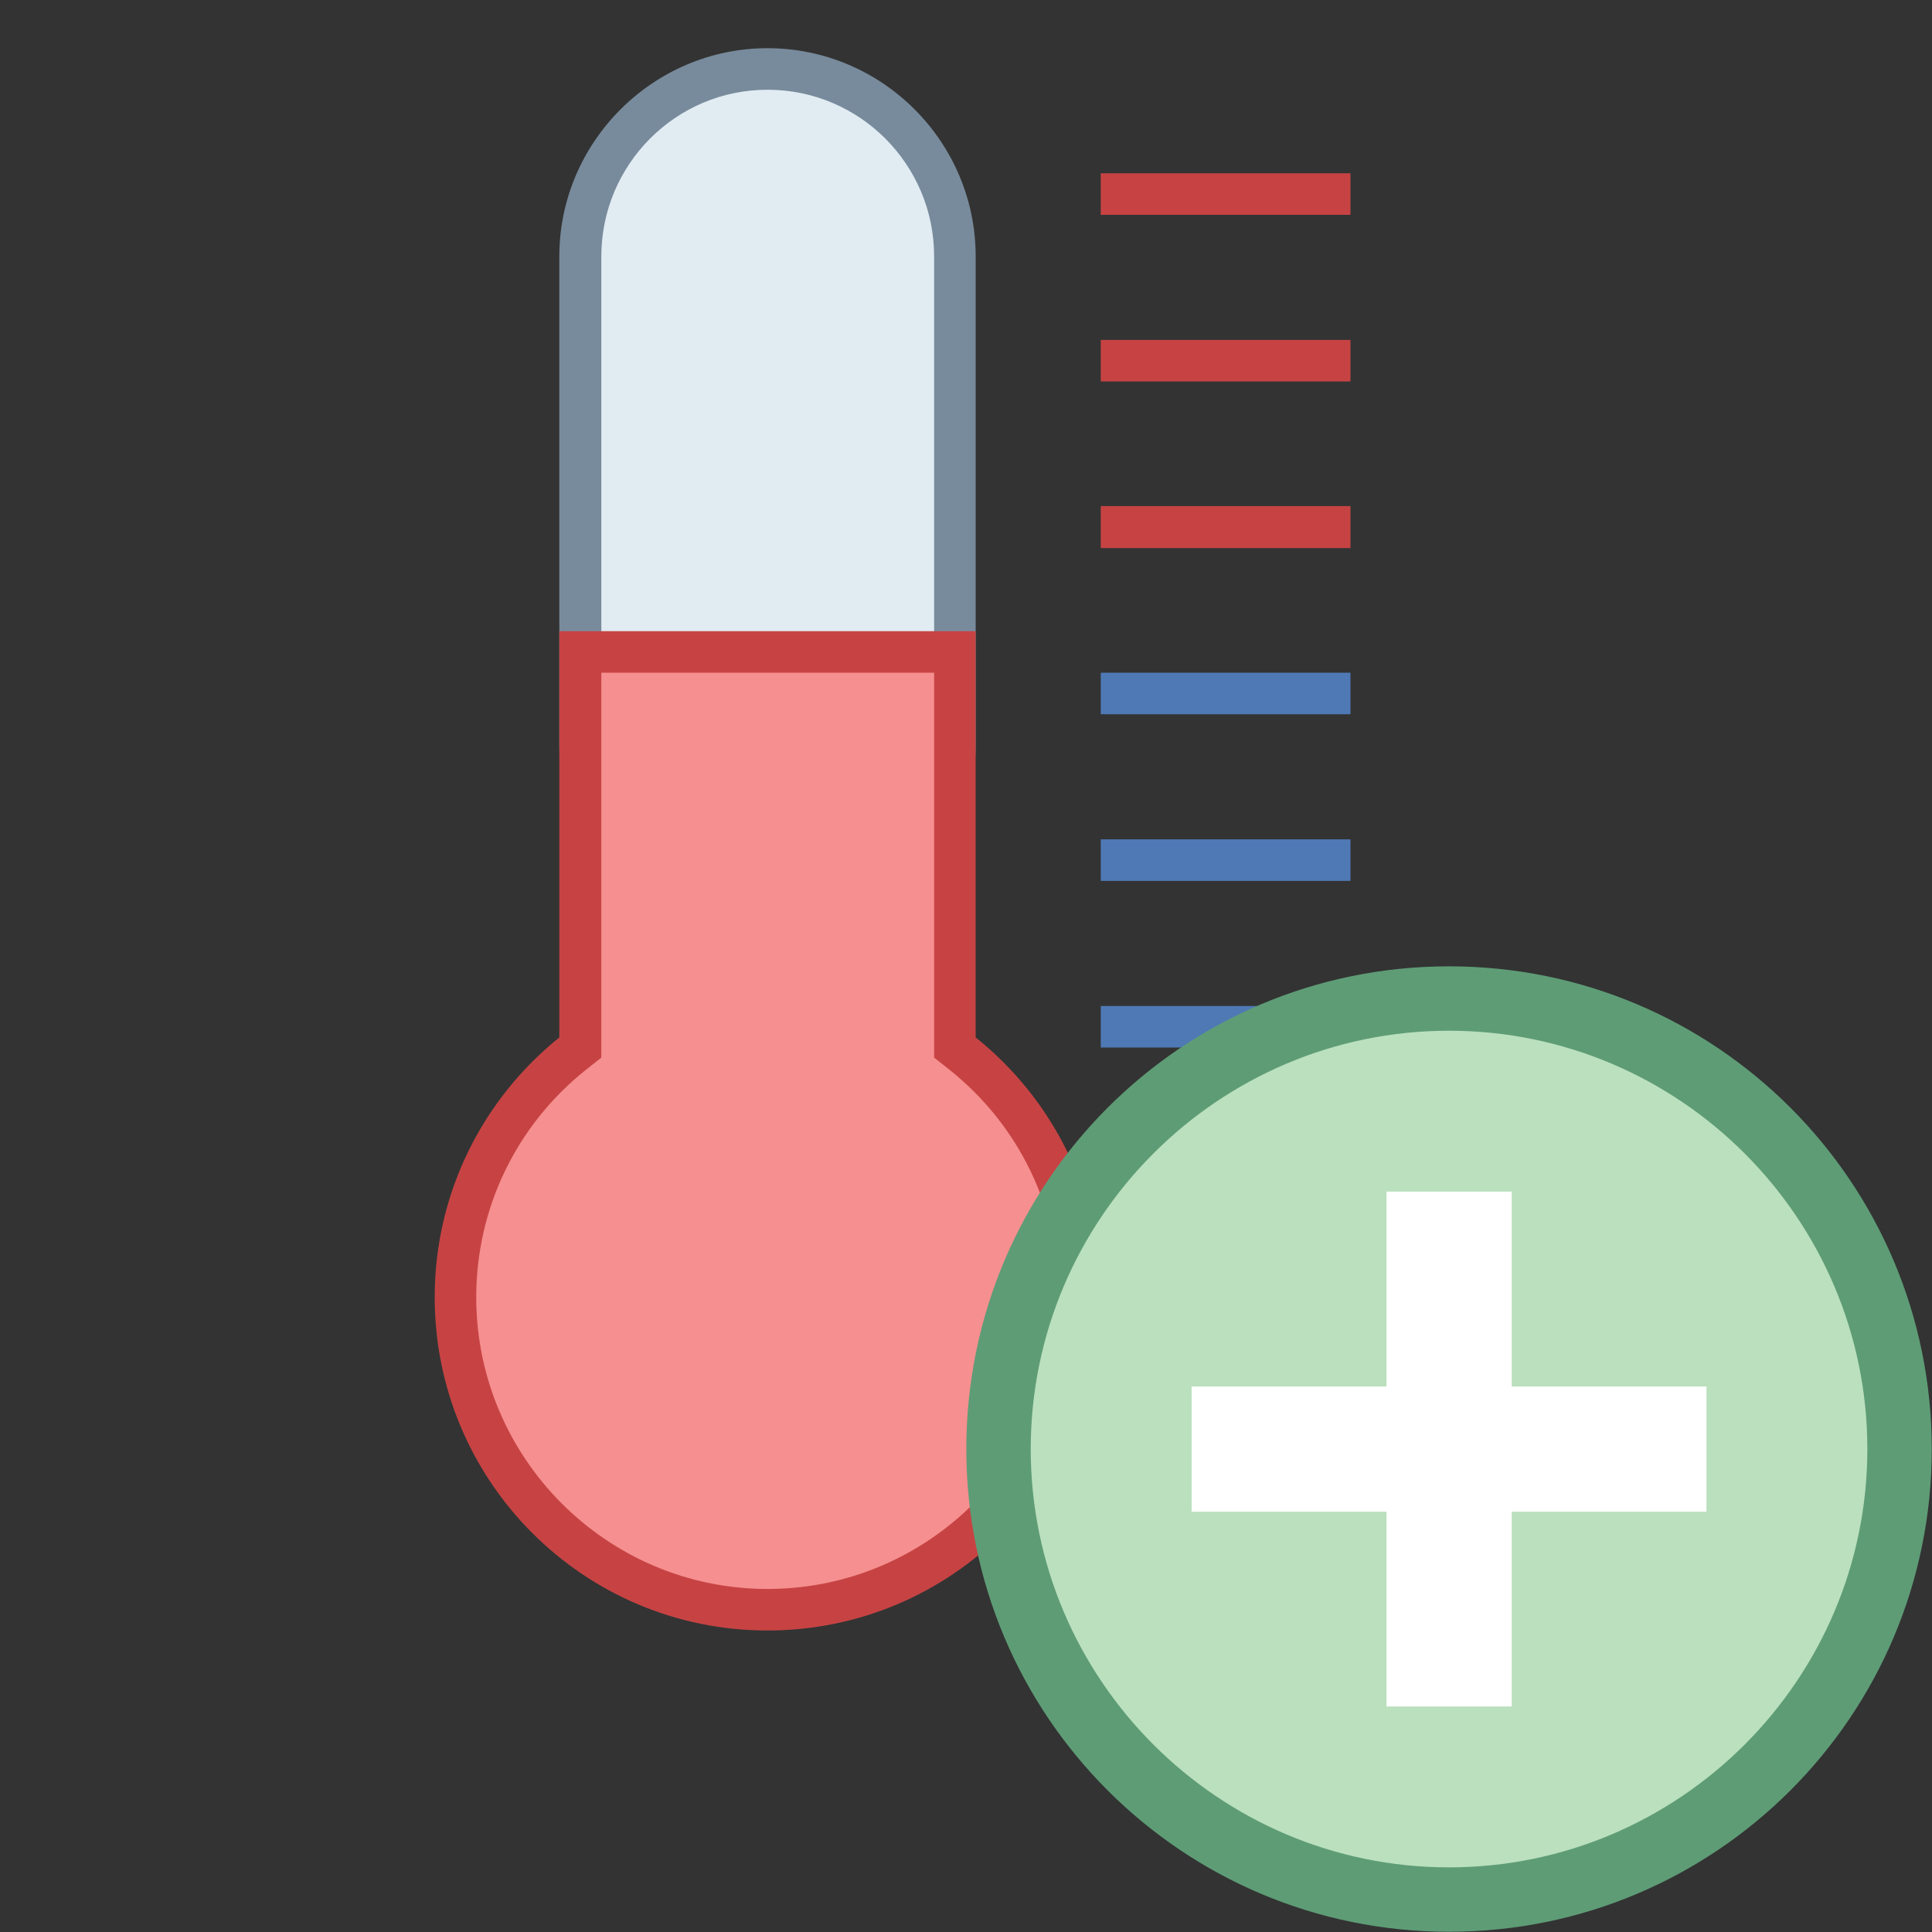 <?xml version="1.0" encoding="UTF-8" standalone="no"?>
<!DOCTYPE svg PUBLIC "-//W3C//DTD SVG 1.1//EN" "http://www.w3.org/Graphics/SVG/1.1/DTD/svg11.dtd">
<svg width="100%" height="100%" viewBox="0 0 18 18" version="1.1" xmlns="http://www.w3.org/2000/svg" xmlns:xlink="http://www.w3.org/1999/xlink" xml:space="preserve" xmlns:serif="http://www.serif.com/" style="fill-rule:evenodd;clip-rule:evenodd;stroke-linejoin:round;stroke-miterlimit:2;">
    <rect x="0" y="0" width="18" height="18" fill="#333333" stroke="none"/>
    <g id="surface2381" transform="matrix(0.862,0,0,0.862,0.558,0.062)">
        <path d="M7.648,9.996C6.535,9.996 5.625,9.086 5.625,7.973L5.625,2.699C5.625,1.582 6.535,0.676 7.648,0.676C8.766,0.676 9.676,1.582 9.676,2.699L9.676,7.973C9.676,9.09 8.766,9.996 7.648,9.996Z" style="fill:rgb(225,235,242);fill-rule:nonzero;"/>
        <path d="M7.648,0.898C8.645,0.898 9.449,1.707 9.449,2.699L9.449,7.973C9.449,8.965 8.645,9.77 7.648,9.77C6.656,9.77 5.852,8.965 5.852,7.973L5.852,2.699C5.852,1.707 6.656,0.898 7.648,0.898M7.648,0.449C6.414,0.449 5.398,1.461 5.398,2.699L5.398,7.973C5.398,9.207 6.414,10.223 7.648,10.223C8.887,10.223 9.898,9.207 9.898,7.973L9.898,2.699C9.898,1.461 8.887,0.449 7.648,0.449Z" style="fill:rgb(120,139,156);fill-rule:nonzero;"/>
        <path d="M7.648,17.324C5.789,17.324 4.273,15.813 4.273,13.949C4.273,12.922 4.734,11.965 5.539,11.316L5.625,11.25L5.625,6.977L9.676,6.977L9.676,11.25L9.758,11.316C10.563,11.965 11.023,12.922 11.023,13.949C11.023,15.813 9.512,17.324 7.648,17.324Z" style="fill:rgb(246,143,143);fill-rule:nonzero;"/>
        <path d="M9.449,7.199L9.449,11.359L9.617,11.492C10.371,12.094 10.801,12.992 10.801,13.949C10.801,15.688 9.387,17.102 7.648,17.102C5.914,17.102 4.5,15.688 4.5,13.949C4.5,12.992 4.93,12.094 5.684,11.492L5.852,11.359L5.852,7.199L9.449,7.199M9.898,6.75L5.398,6.75L5.398,11.141C4.578,11.801 4.051,12.813 4.051,13.949C4.051,15.938 5.66,17.551 7.648,17.551C9.637,17.551 11.25,15.938 11.25,13.949C11.25,12.813 10.723,11.801 9.898,11.141L9.898,6.75Z" style="fill:rgb(199,67,67);fill-rule:nonzero;"/>
        <path d="M11.25,10.801L13.949,10.801L13.949,11.25L11.25,11.25L11.25,10.801ZM11.25,9L13.949,9L13.949,9.449L11.25,9.449L11.25,9ZM11.25,7.199L13.949,7.199L13.949,7.648L11.25,7.648L11.25,7.199Z" style="fill:rgb(78,121,181);fill-rule:nonzero;"/>
        <path d="M11.25,5.398L13.949,5.398L13.949,5.852L11.25,5.852L11.25,5.398ZM11.25,3.602L13.949,3.602L13.949,4.051L11.25,4.051L11.25,3.602ZM11.25,1.801L13.949,1.801L13.949,2.25L11.25,2.25L11.25,1.801Z" style="fill:rgb(199,67,67);fill-rule:nonzero;"/>
    </g>
    <g id="surface1634" transform="matrix(0.738,0,0,0.738,9.003,9.003)">
        <path d="M6.094,0.406C2.953,0.406 0.406,2.953 0.406,6.094C0.406,9.234 2.953,11.781 6.094,11.781C9.234,11.781 11.781,9.234 11.781,6.094C11.781,2.953 9.234,0.406 6.094,0.406Z" style="fill:rgb(186,224,189);fill-rule:nonzero;"/>
        <path d="M6.094,0.813C9.004,0.813 11.375,3.184 11.375,6.094C11.375,9.004 9.004,11.375 6.094,11.375C3.184,11.375 0.813,9.004 0.813,6.094C0.813,3.184 3.184,0.813 6.094,0.813M6.094,0C2.727,0 0,2.727 0,6.094C0,9.461 2.727,12.188 6.094,12.188C9.461,12.188 12.188,9.461 12.188,6.094C12.188,2.727 9.461,0 6.094,0Z" style="fill:rgb(94,156,118);fill-rule:nonzero;"/>
        <g transform="matrix(1,0,0,1.944,0,-5.753)">
            <rect x="2.844" y="5.688" width="6.5" height="0.813" style="fill:white;"/>
        </g>
        <g transform="matrix(1.944,0,0,1,-5.753,0)">
            <rect x="5.688" y="2.844" width="0.813" height="6.5" style="fill:white;fill-rule:nonzero;"/>
        </g>
    </g>
</svg>
